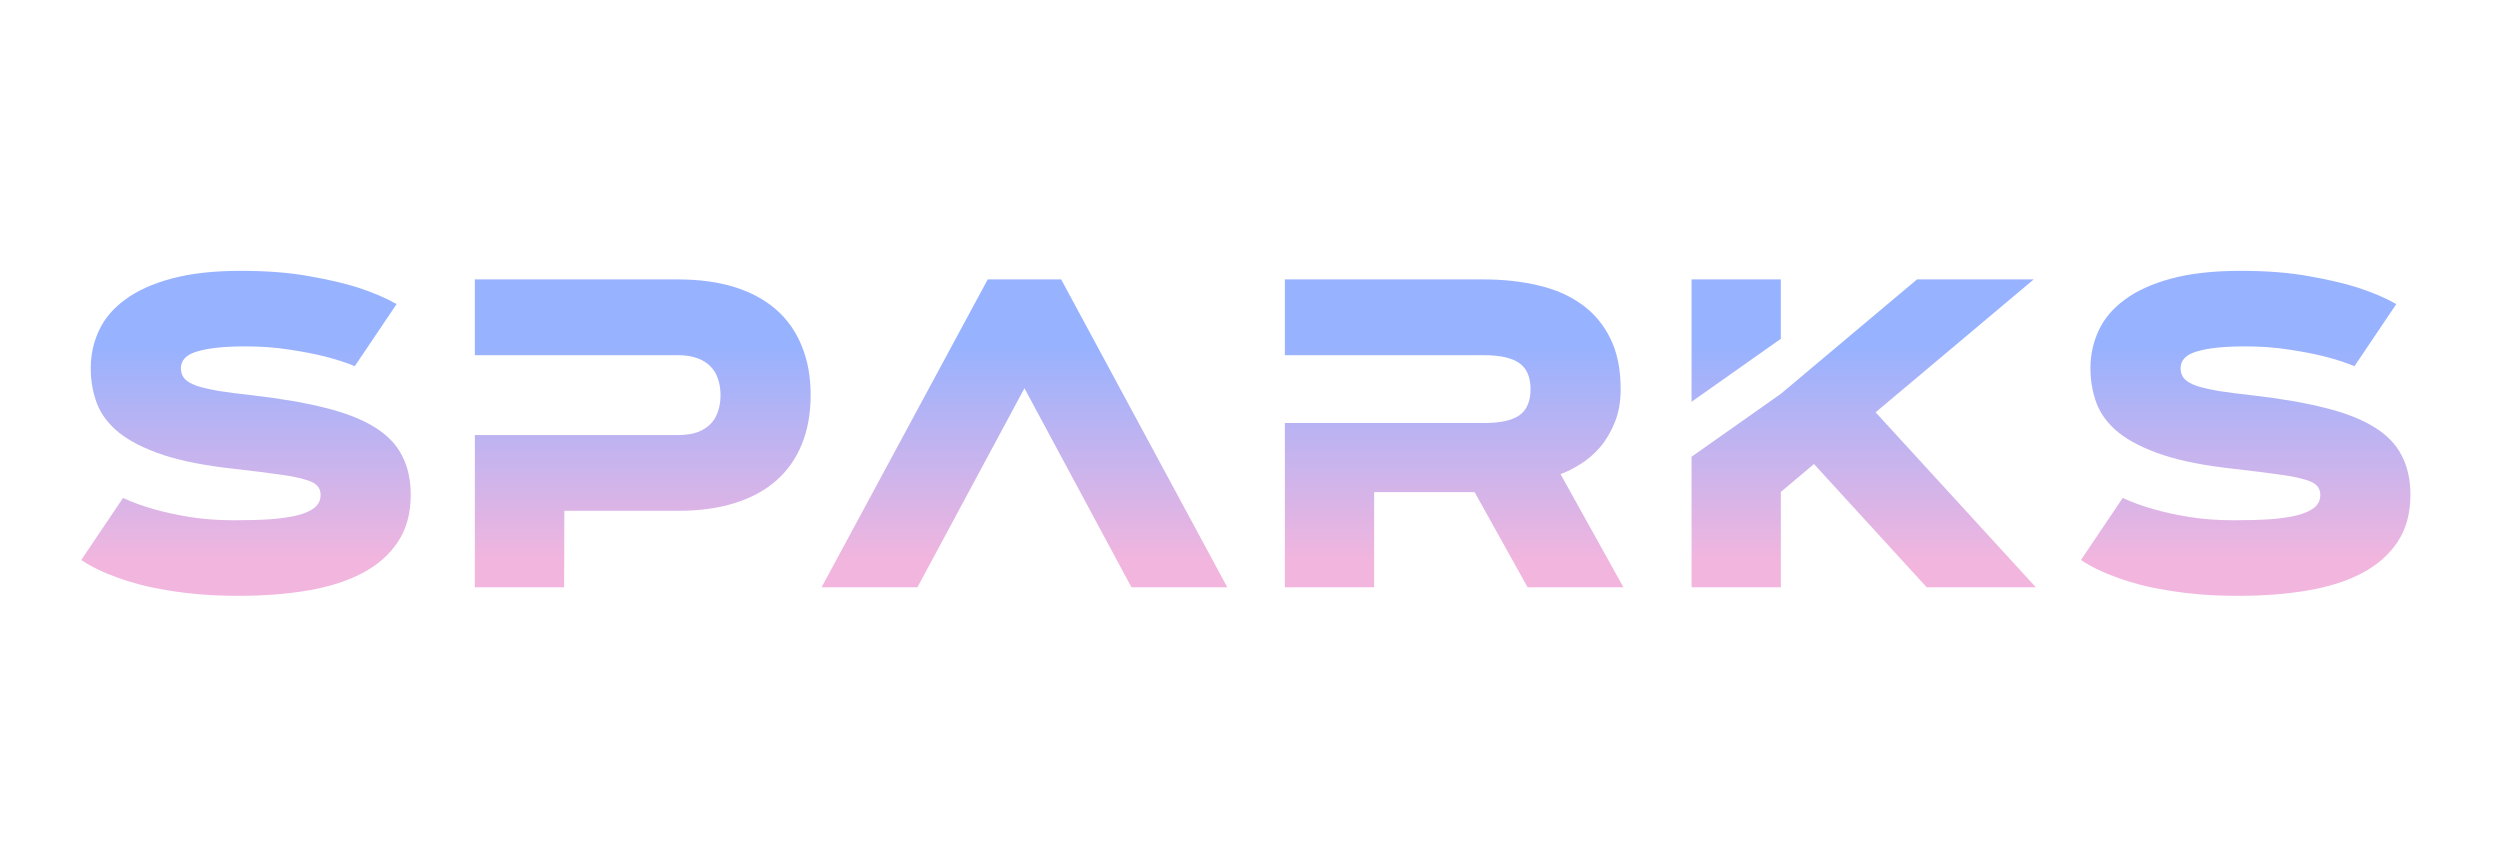 <svg width="225" height="78" viewBox="0 0 225 78" fill="none" xmlns="http://www.w3.org/2000/svg">
<path d="M31.931 32.953C31.108 32.618 30.183 32.322 29.157 32.064C28.284 31.845 27.245 31.646 26.042 31.465C24.839 31.272 23.509 31.175 22.053 31.175C20.217 31.175 18.792 31.324 17.779 31.62C16.779 31.903 16.279 32.412 16.279 33.146C16.279 33.52 16.392 33.835 16.62 34.093C16.848 34.338 17.216 34.55 17.722 34.73C18.241 34.898 18.913 35.052 19.736 35.194C20.559 35.323 21.559 35.452 22.737 35.58C25.32 35.877 27.517 36.257 29.328 36.72C31.139 37.171 32.608 37.751 33.736 38.459C34.863 39.154 35.679 40.005 36.186 41.009C36.705 42.001 36.965 43.179 36.965 44.545C36.965 46.206 36.578 47.617 35.806 48.776C35.046 49.922 33.982 50.856 32.615 51.577C31.247 52.298 29.613 52.82 27.714 53.142C25.827 53.464 23.75 53.625 21.483 53.625C20.242 53.625 19.084 53.58 18.007 53.49C16.943 53.4 15.962 53.277 15.063 53.123C14.176 52.981 13.366 52.814 12.631 52.62C11.897 52.427 11.245 52.228 10.675 52.022C9.332 51.545 8.212 51.004 7.312 50.399L11.074 44.815C11.871 45.189 12.79 45.524 13.828 45.82C14.702 46.077 15.753 46.309 16.981 46.515C18.222 46.721 19.596 46.825 21.103 46.825C22.344 46.825 23.446 46.792 24.409 46.728C25.371 46.651 26.182 46.528 26.84 46.361C27.498 46.181 27.999 45.949 28.341 45.665C28.683 45.369 28.854 44.995 28.854 44.545C28.854 44.197 28.746 43.914 28.531 43.695C28.328 43.476 27.942 43.289 27.372 43.134C26.815 42.967 26.036 42.819 25.035 42.69C24.048 42.548 22.762 42.387 21.179 42.207C18.545 41.924 16.386 41.505 14.702 40.951C13.018 40.385 11.688 39.715 10.713 38.942C9.75 38.156 9.085 37.274 8.718 36.295C8.351 35.316 8.167 34.267 8.167 33.146C8.167 31.935 8.414 30.802 8.908 29.746C9.402 28.677 10.187 27.75 11.264 26.964C12.34 26.165 13.733 25.534 15.443 25.07C17.165 24.607 19.242 24.375 21.673 24.375C24.029 24.375 26.08 24.536 27.828 24.858C29.588 25.167 31.051 25.508 32.216 25.882C33.571 26.32 34.73 26.816 35.692 27.37L31.931 32.953Z" fill="url(#paint0_linear_27_27783)"/>
<path d="M211.904 32.953C211.08 32.618 210.156 32.322 209.13 32.064C208.256 31.845 207.218 31.646 206.015 31.465C204.812 31.272 203.482 31.175 202.026 31.175C200.189 31.175 198.765 31.324 197.752 31.62C196.751 31.903 196.251 32.412 196.251 33.146C196.251 33.52 196.365 33.835 196.593 34.093C196.821 34.338 197.189 34.55 197.694 34.73C198.214 34.898 198.885 35.052 199.708 35.194C200.532 35.323 201.532 35.452 202.71 35.58C205.293 35.877 207.49 36.257 209.301 36.72C211.112 37.171 212.582 37.751 213.708 38.459C214.835 39.154 215.652 40.005 216.159 41.009C216.678 42.001 216.937 43.179 216.937 44.545C216.937 46.206 216.551 47.617 215.778 48.776C215.019 49.922 213.955 50.856 212.588 51.577C211.22 52.298 209.586 52.82 207.687 53.142C205.799 53.464 203.722 53.625 201.456 53.625C200.215 53.625 199.056 53.58 197.98 53.49C196.916 53.4 195.935 53.277 195.035 53.123C194.149 52.981 193.339 52.814 192.604 52.62C191.869 52.427 191.217 52.228 190.648 52.022C189.305 51.545 188.185 51.004 187.285 50.399L191.046 44.815C191.844 45.189 192.762 45.524 193.801 45.82C194.674 46.077 195.725 46.309 196.953 46.515C198.195 46.721 199.569 46.825 201.077 46.825C202.317 46.825 203.419 46.792 204.382 46.728C205.343 46.651 206.154 46.528 206.813 46.361C207.471 46.181 207.971 45.949 208.313 45.665C208.655 45.369 208.827 44.995 208.827 44.545C208.827 44.197 208.718 43.914 208.504 43.695C208.3 43.476 207.915 43.289 207.345 43.134C206.788 42.967 206.009 42.819 205.008 42.69C204.02 42.548 202.735 42.387 201.152 42.207C198.518 41.924 196.359 41.505 194.674 40.951C192.99 40.385 191.66 39.715 190.685 38.942C189.723 38.156 189.058 37.274 188.69 36.295C188.324 35.316 188.14 34.267 188.14 33.146C188.14 31.935 188.387 30.802 188.881 29.746C189.374 28.677 190.16 27.75 191.236 26.964C192.313 26.165 193.706 25.534 195.415 25.07C197.138 24.607 199.214 24.375 201.646 24.375C204.002 24.375 206.053 24.536 207.8 24.858C209.56 25.167 211.024 25.508 212.188 25.882C213.543 26.32 214.702 26.816 215.665 27.37L211.904 32.953Z" fill="url(#paint1_linear_27_27783)"/>
<path fill-rule="evenodd" clip-rule="evenodd" d="M82.569 52.852L84.981 48.37L88.325 42.149L92.2 34.943L96.075 42.149L99.418 48.37L101.83 52.852H110.454L95.505 25.148H88.894L73.945 52.852H82.569Z" fill="url(#paint2_linear_27_27783)"/>
<path fill-rule="evenodd" clip-rule="evenodd" d="M61.03 39.154H50.773H42.737V52.852H50.773L50.791 45.974H61.03C62.942 45.974 64.639 45.742 66.121 45.279C67.603 44.815 68.85 44.139 69.863 43.25C70.876 42.362 71.642 41.273 72.162 39.985C72.694 38.684 72.959 37.21 72.959 35.561C72.959 33.912 72.694 32.444 72.162 31.156C71.642 29.855 70.876 28.76 69.863 27.872C68.85 26.983 67.603 26.307 66.121 25.843C64.639 25.38 62.942 25.148 61.03 25.148H42.737V31.968H50.773H61.03C61.701 31.968 62.278 32.058 62.759 32.238C63.24 32.406 63.633 32.65 63.937 32.972C64.253 33.281 64.481 33.661 64.62 34.112C64.772 34.55 64.848 35.033 64.848 35.561C64.848 36.089 64.772 36.578 64.62 37.029C64.481 37.467 64.253 37.847 63.937 38.169C63.633 38.478 63.24 38.723 62.759 38.903C62.278 39.071 61.701 39.154 61.03 39.154Z" fill="url(#paint3_linear_27_27783)"/>
<path fill-rule="evenodd" clip-rule="evenodd" d="M115.638 38.072V52.852H123.673V44.294H132.716L137.484 52.852H146.108L140.446 42.671C141.017 42.465 141.618 42.162 142.251 41.763C142.897 41.363 143.486 40.855 144.017 40.236C144.55 39.605 144.986 38.865 145.329 38.014C145.683 37.152 145.86 36.154 145.86 35.02C145.86 33.23 145.551 31.71 144.929 30.461C144.309 29.198 143.448 28.174 142.346 27.389C141.257 26.603 139.959 26.036 138.453 25.689C136.945 25.328 135.312 25.148 133.551 25.148H115.638V31.968H123.673H133.551C135.007 31.968 136.071 32.206 136.743 32.682C137.413 33.159 137.749 33.938 137.749 35.02C137.749 36.115 137.413 36.901 136.743 37.377C136.071 37.841 135.007 38.072 133.551 38.072H123.673H115.638Z" fill="url(#paint4_linear_27_27783)"/>
<path fill-rule="evenodd" clip-rule="evenodd" d="M183.032 25.148H172.528L160.275 35.445L152.24 41.106V52.852H160.275V44.274L163.258 41.763L173.401 52.852H183.222L168.804 37.107L183.032 25.148ZM160.275 30.49V25.148H152.24V36.16L160.275 30.49Z" fill="url(#paint5_linear_27_27783)"/>
<defs>
<linearGradient id="paint0_linear_27_27783" x1="85.029" y1="53.625" x2="85.029" y2="14.625" gradientUnits="userSpaceOnUse">
<stop offset="0.078" stop-color="#F2B5DE"/>
<stop offset="0.579" stop-color="#97B2FF"/>
</linearGradient>
<linearGradient id="paint1_linear_27_27783" x1="85.029" y1="53.625" x2="85.029" y2="14.625" gradientUnits="userSpaceOnUse">
<stop offset="0.078" stop-color="#F2B5DE"/>
<stop offset="0.579" stop-color="#97B2FF"/>
</linearGradient>
<linearGradient id="paint2_linear_27_27783" x1="85.029" y1="53.625" x2="85.029" y2="14.625" gradientUnits="userSpaceOnUse">
<stop offset="0.078" stop-color="#F2B5DE"/>
<stop offset="0.579" stop-color="#97B2FF"/>
</linearGradient>
<linearGradient id="paint3_linear_27_27783" x1="85.029" y1="53.625" x2="85.029" y2="14.625" gradientUnits="userSpaceOnUse">
<stop offset="0.078" stop-color="#F2B5DE"/>
<stop offset="0.579" stop-color="#97B2FF"/>
</linearGradient>
<linearGradient id="paint4_linear_27_27783" x1="85.029" y1="53.625" x2="85.029" y2="14.625" gradientUnits="userSpaceOnUse">
<stop offset="0.078" stop-color="#F2B5DE"/>
<stop offset="0.579" stop-color="#97B2FF"/>
</linearGradient>
<linearGradient id="paint5_linear_27_27783" x1="85.029" y1="53.625" x2="85.029" y2="14.625" gradientUnits="userSpaceOnUse">
<stop offset="0.078" stop-color="#F2B5DE"/>
<stop offset="0.579" stop-color="#97B2FF"/>
</linearGradient>
</defs>
</svg>

